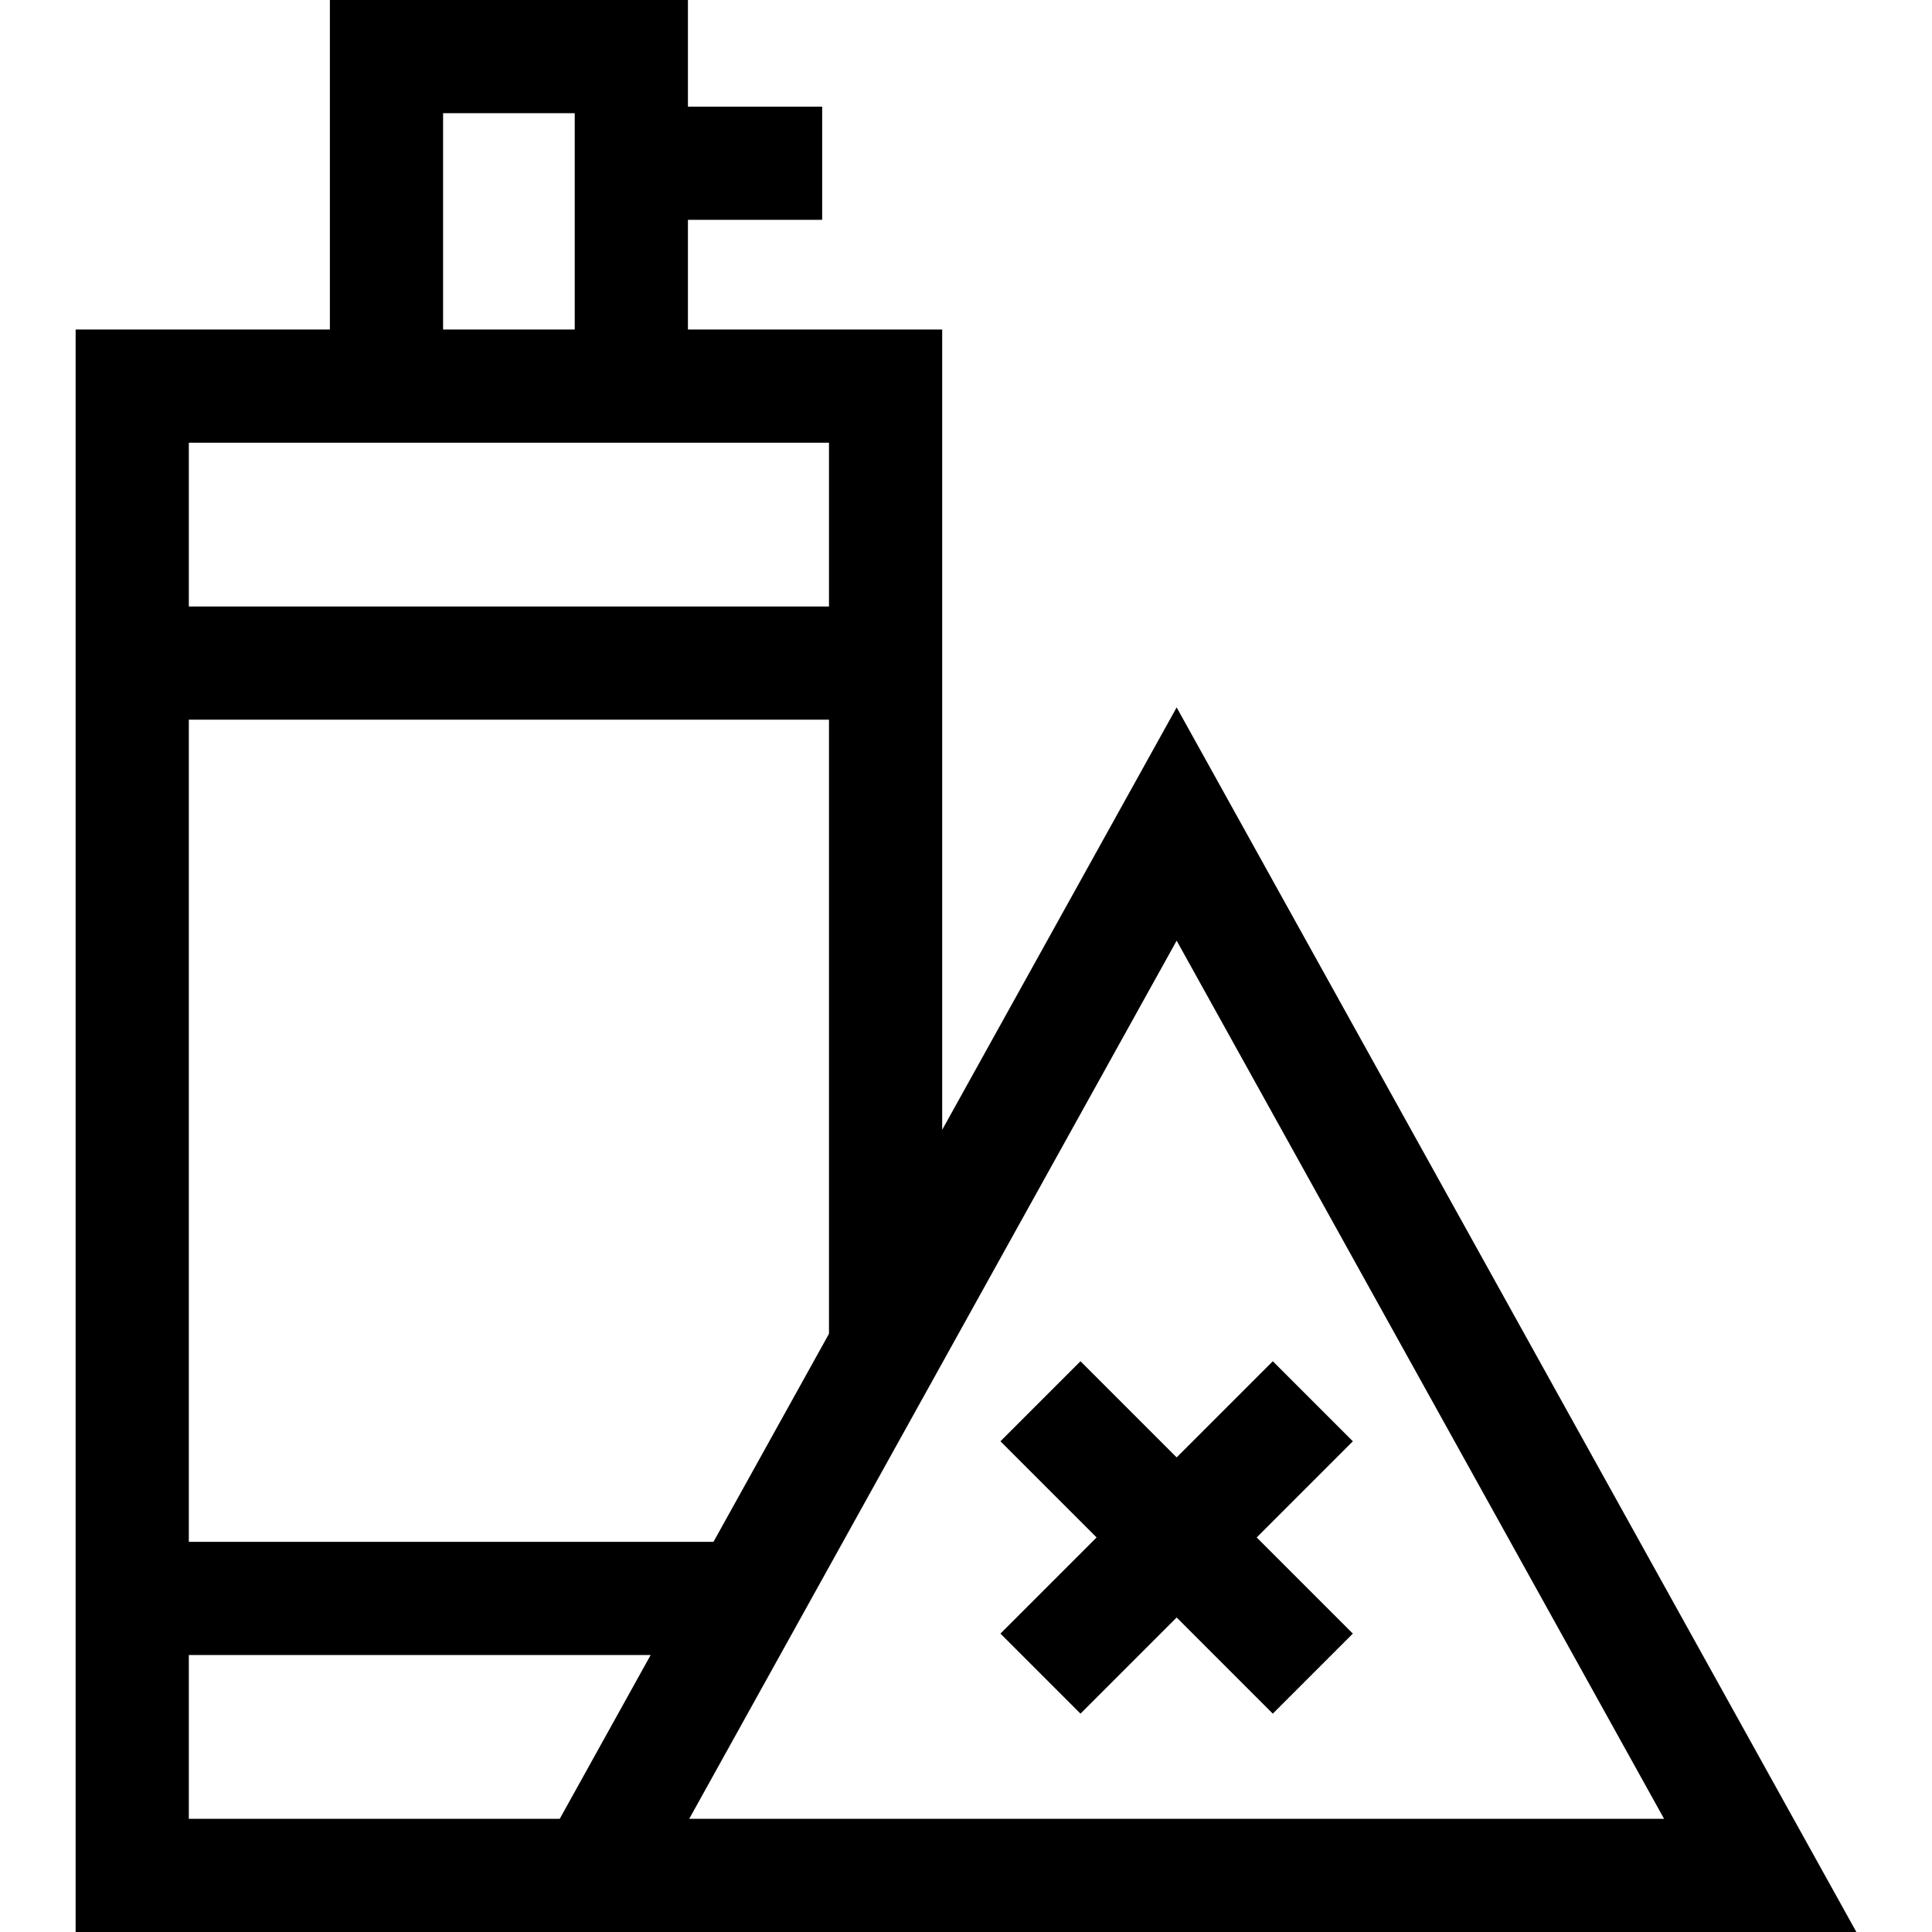 <svg id="Capa_1" enable-background="new 0 0 512 512" height="512" viewBox="0 0 512 512" width="512" xmlns="http://www.w3.org/2000/svg"><g><path d="m311.824 187.468-62.134 111.941v-212.079h-67.38v-29.072h35.574v-30h-35.574v-28.258h-94.888v87.33h-67.38v424.67h471.915zm-122.744 221.137h-139.038v-217.881h169.648v162.734zm-71.658-378.605h34.888v57.33h-34.888zm-67.38 87.33h169.648v43.395h-169.648zm0 364.67v-43.395h122.385l-24.085 43.395zm261.782-232.716 129.171 232.716h-258.342z"/><path d="m358.519 381.957-21.213-21.213-25.482 25.483-25.483-25.483-21.213 21.213 25.483 25.482-25.483 25.483 21.213 21.213 25.483-25.483 25.482 25.483 21.213-21.213-25.482-25.483z"/></g></svg>